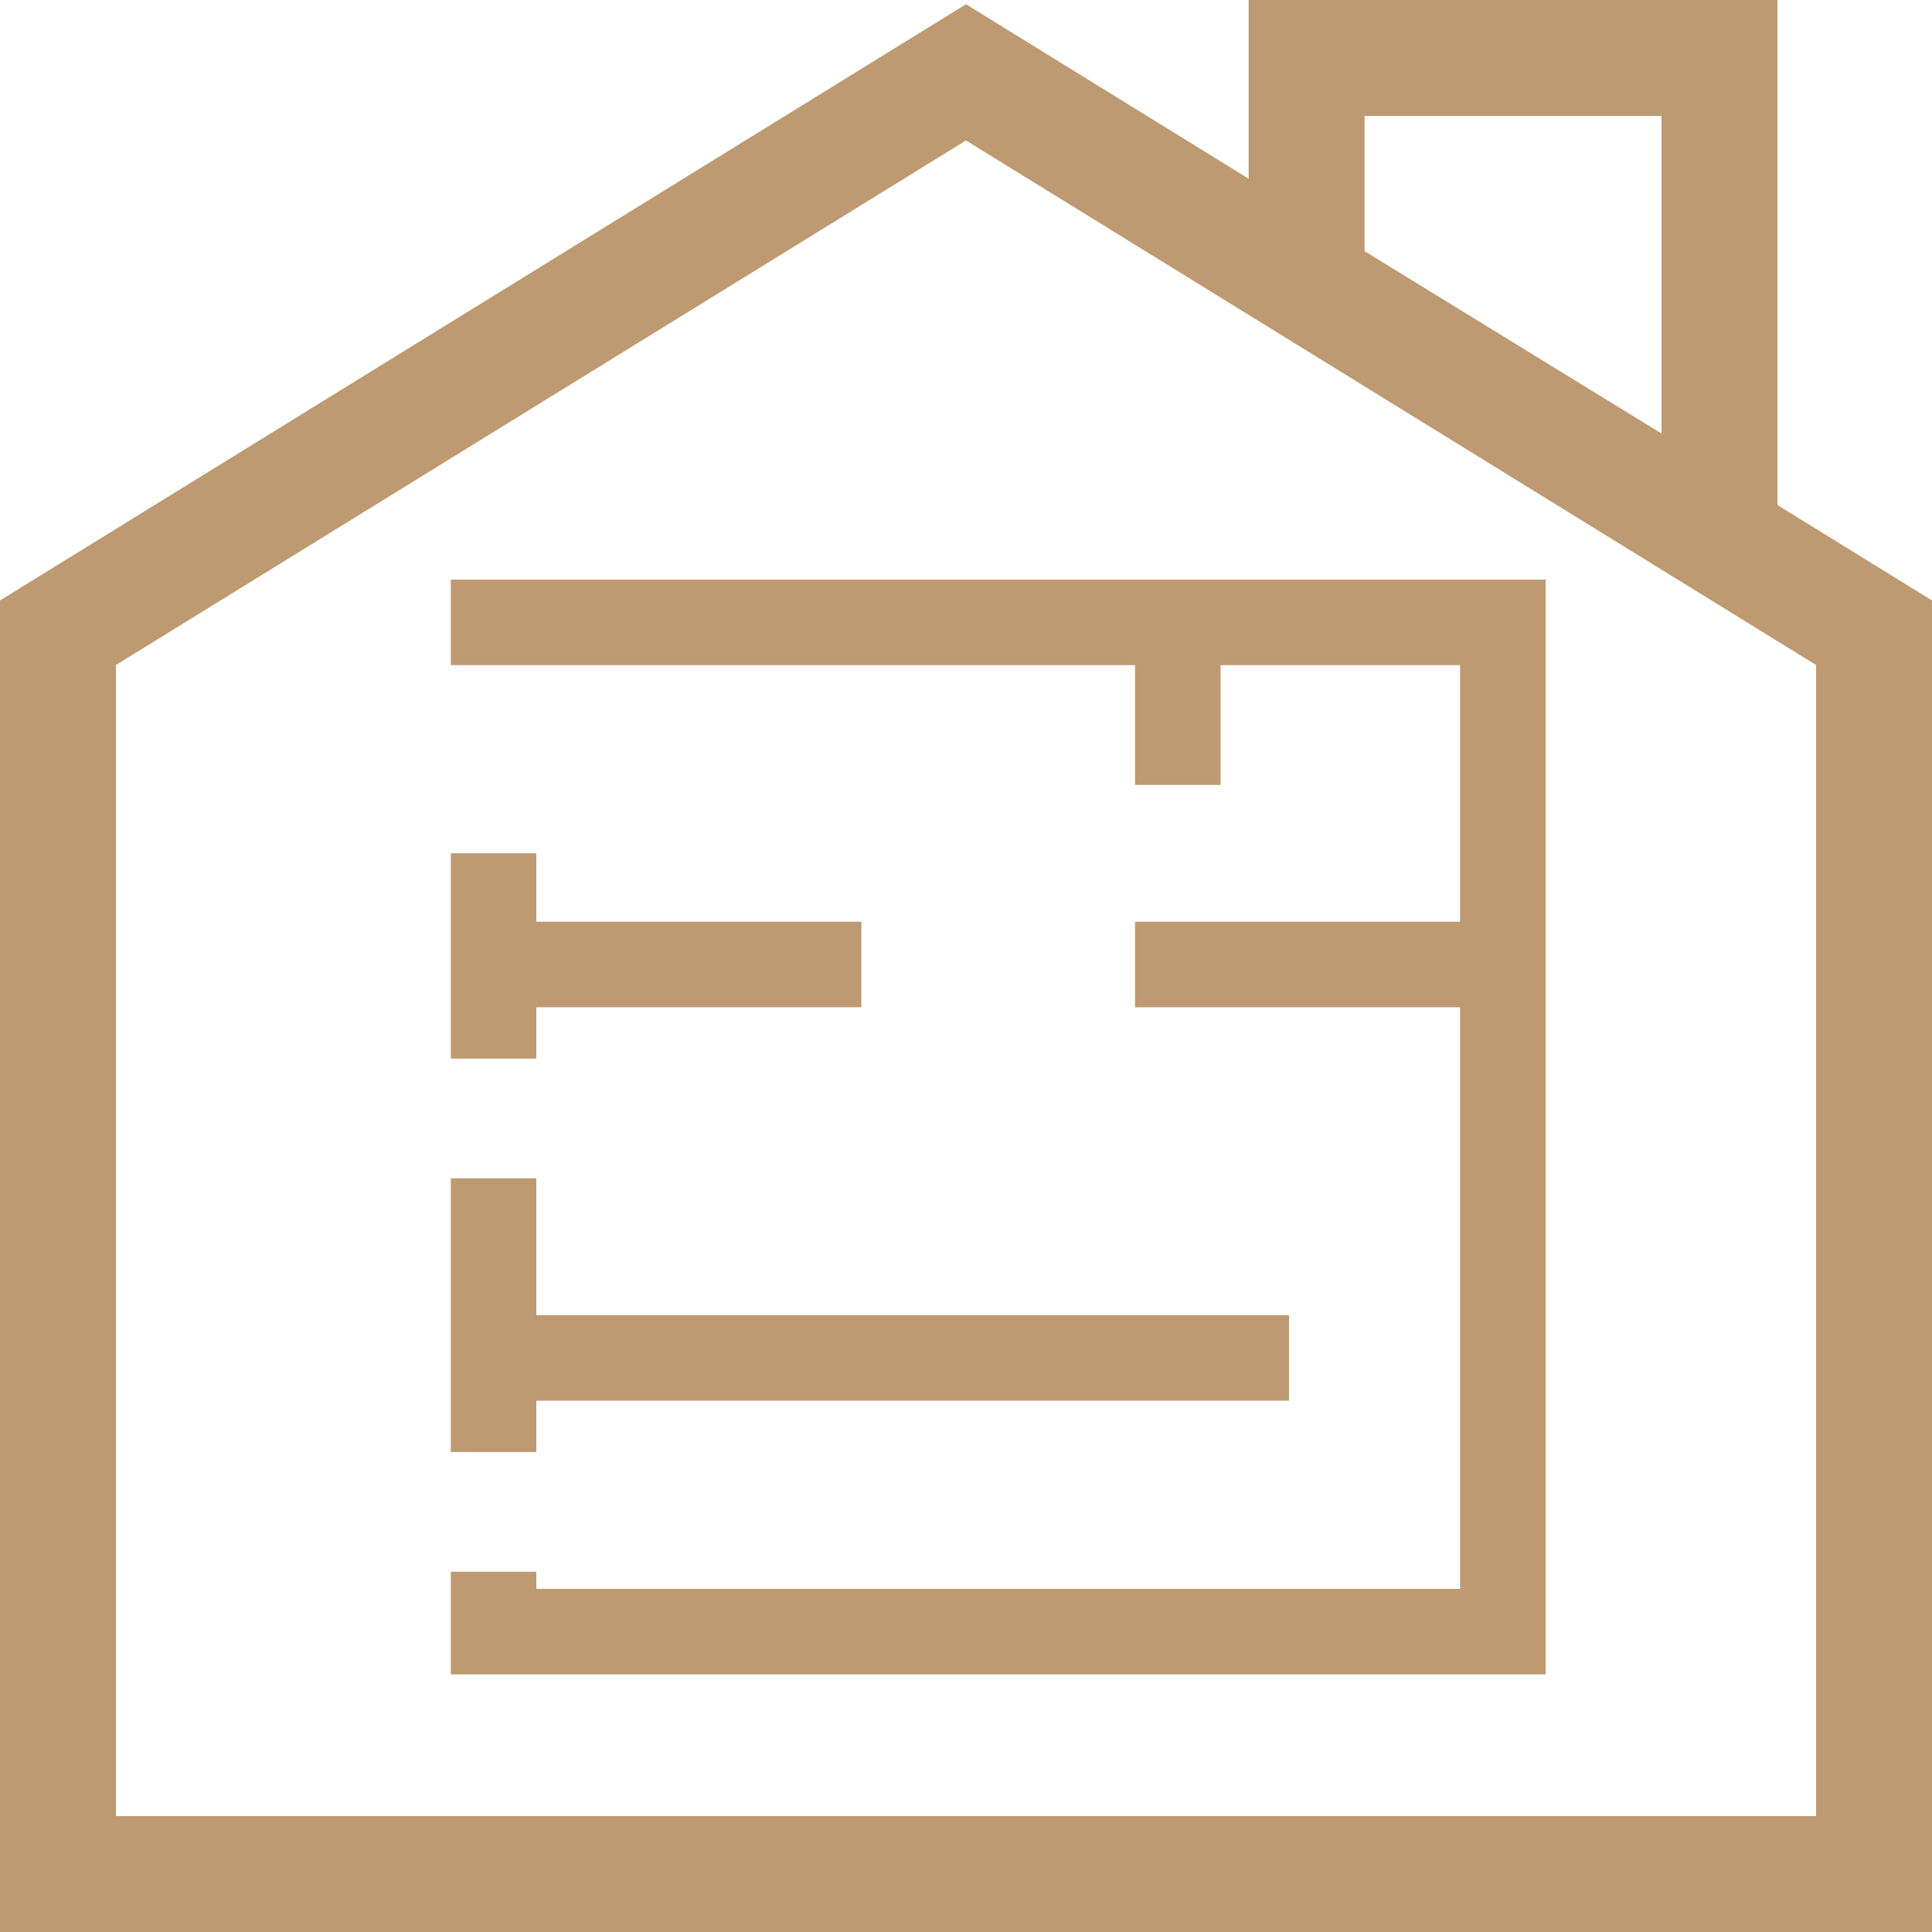 <svg width="30" height="30" viewBox="0 0 30 30" fill="none" xmlns="http://www.w3.org/2000/svg">
<path d="M27.6 7.842V0H19.389V2.775L15 0.066L0 9.324V30H30V9.324L27.6 7.842ZM21.189 1.8H25.8V6.732L21.189 3.9V1.8ZM28.2 28.2H1.8V10.326L15 2.181L28.2 10.326V28.2Z" fill="#BD9A71"/>
<path fill-rule="evenodd" clip-rule="evenodd" d="M8.328 18.297V20.422H20.016V21.75H8.328V22.547H7V18.297H8.328ZM8.328 16.438H7V13.25H8.328V14.312H13.375V15.641H8.328V16.438ZM8.328 24.406V24.672H22.672V15.641H17.625V14.312H22.672V10.328H18.953V12.188H17.625V10.328H7V9H24V26H7V24.406H8.328Z" fill="#BD9A71"/>
</svg>
